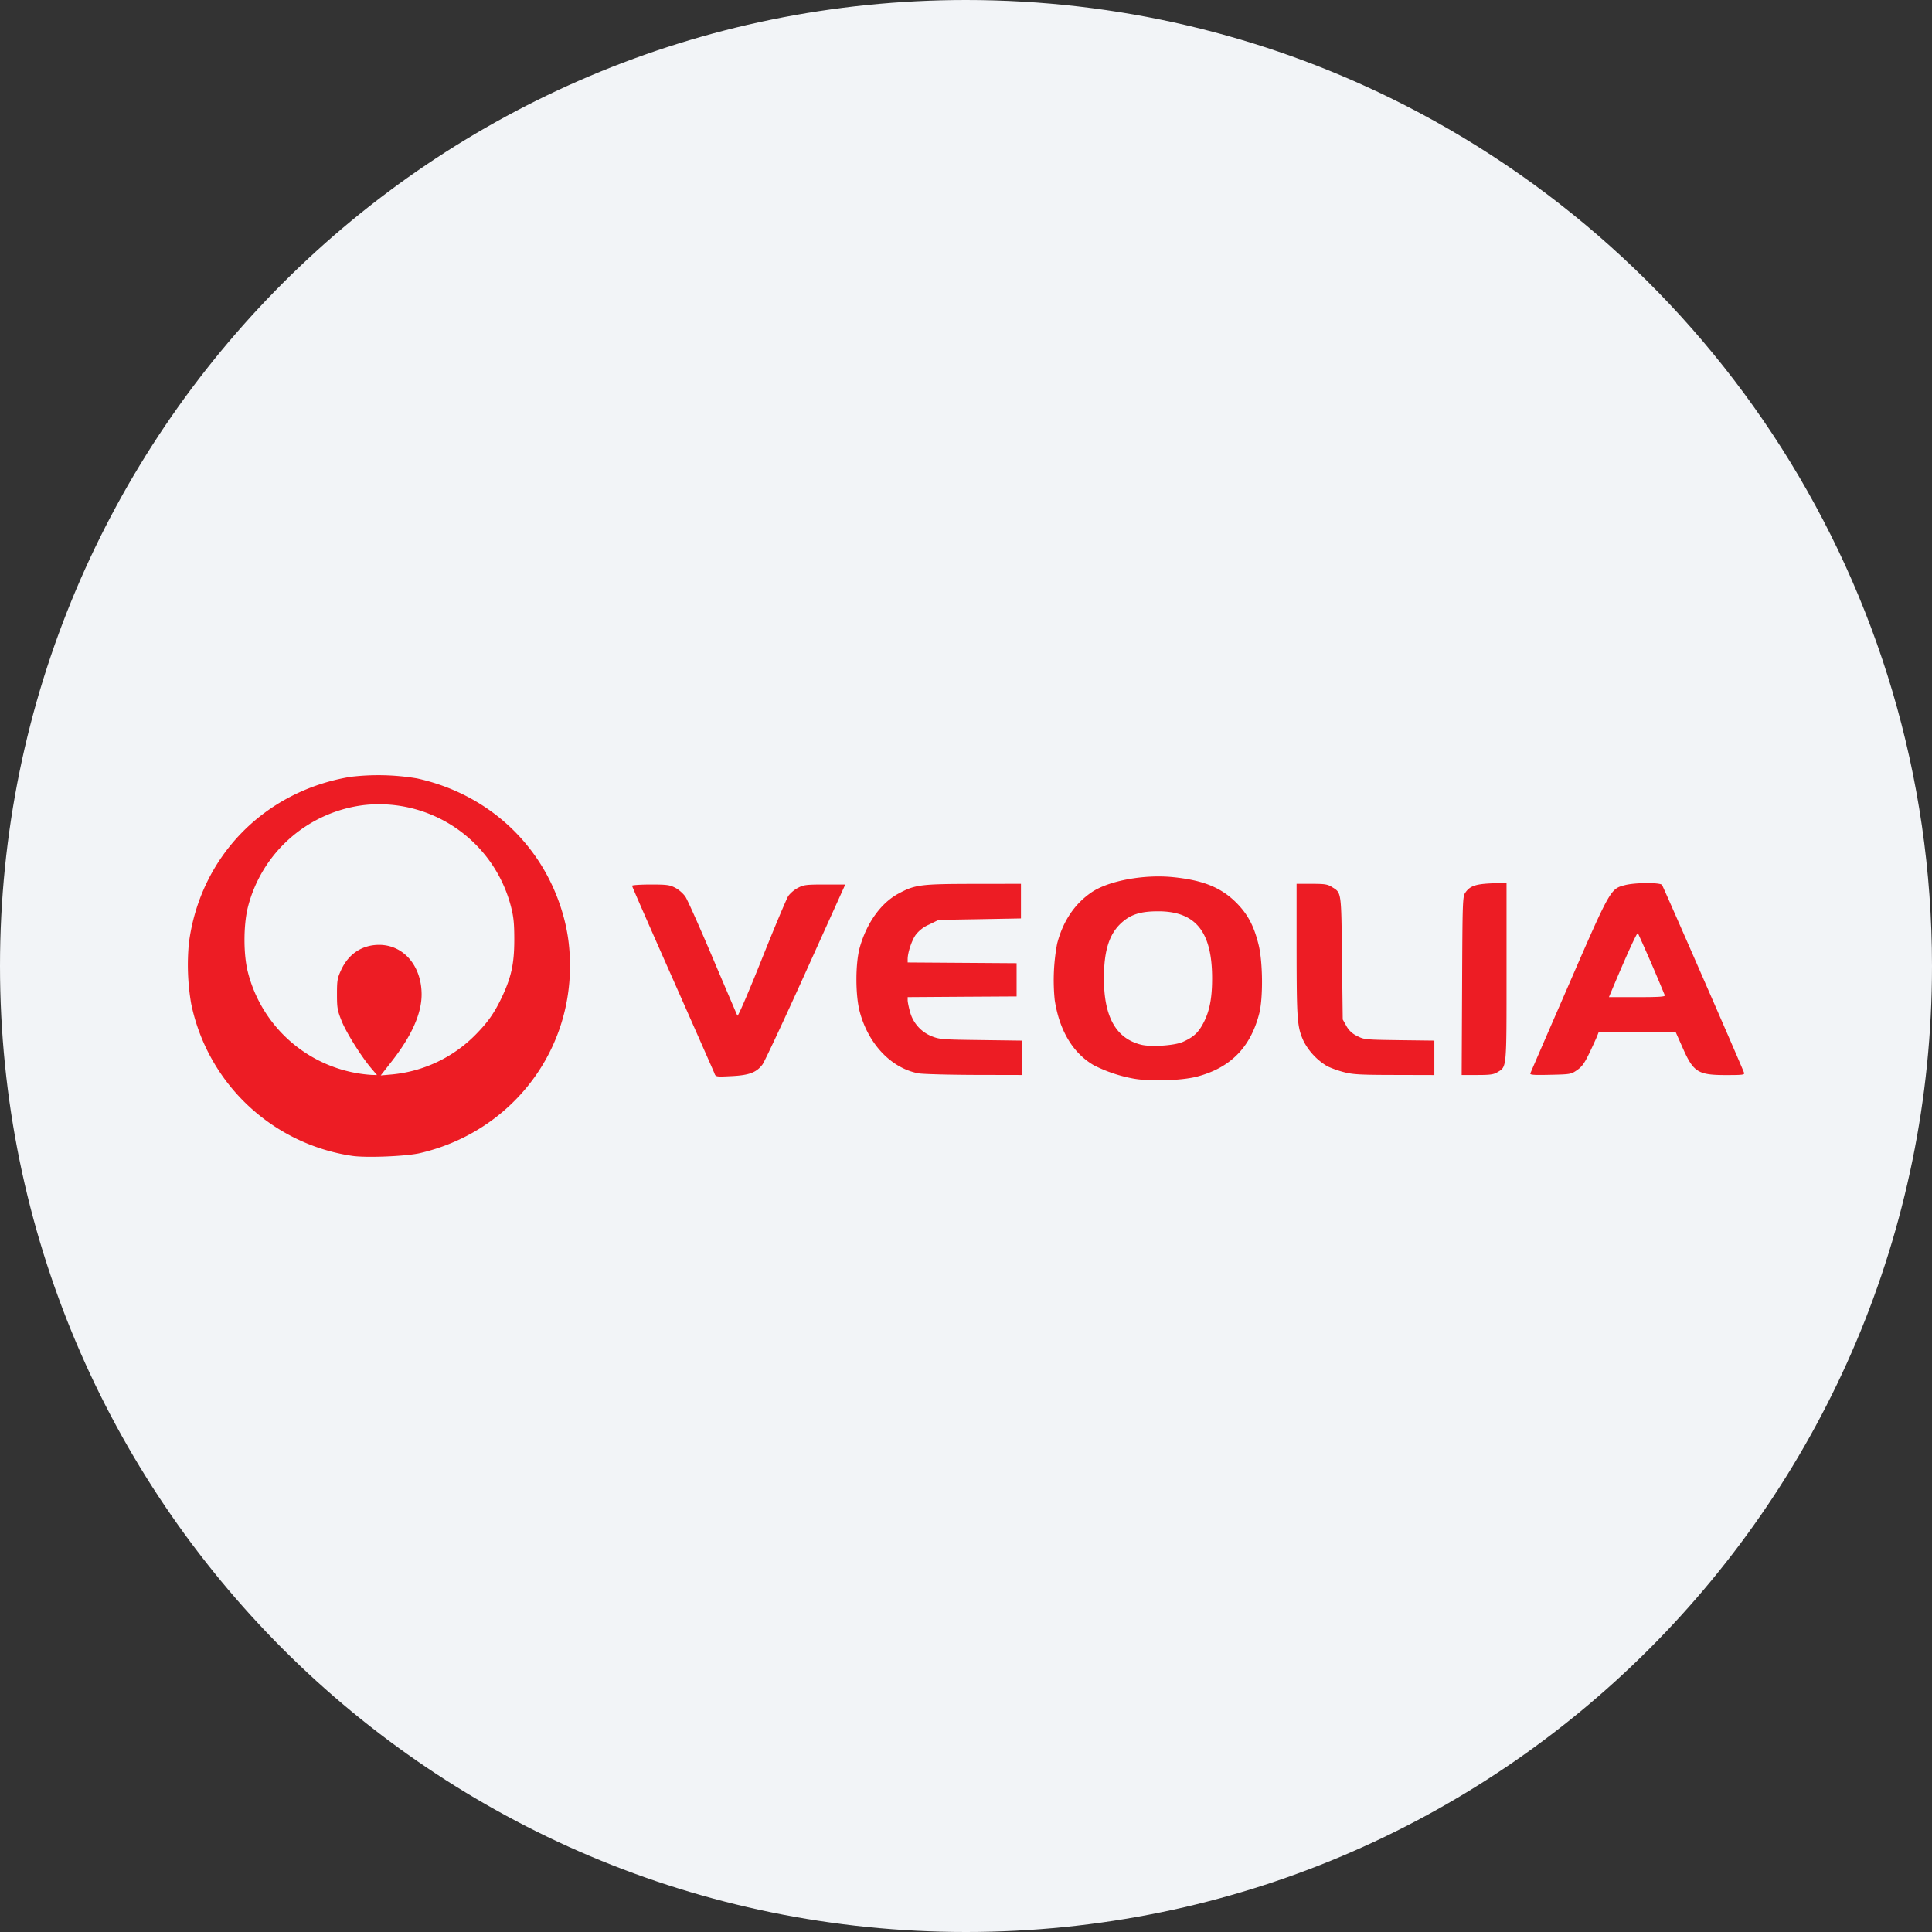 <svg height="36" viewBox="0 0 36 36" width="36" xmlns="http://www.w3.org/2000/svg"><rect x="0" y="0" width="36" height="36" fill="#333333" stroke="none"/><g fill="none"><path d="M18 0c2.837 0 5.52.656 7.907 1.825C31.884 4.753 36 10.895 36 18c0 9.942-8.058 18-18 18-9.94 0-18-8.057-18-18C0 8.06 8.06 0 18 0z" fill="#f2f4f7"/><path d="M6.557 21.537a3.6 3.6 0 0 1-2.995-2.836 4.281 4.281 0 0 1-.042-1.13c.209-1.604 1.403-2.831 3.013-3.096a4.375 4.375 0 0 1 1.235.029c1.276.279 2.273 1.168 2.676 2.386.122.369.177.714.177 1.111 0 1.674-1.146 3.103-2.797 3.486-.26.06-1.013.09-1.267.05zm.37-1.62c-.187-.217-.473-.672-.56-.89-.08-.198-.088-.246-.088-.501s.007-.299.077-.451c.138-.3.39-.467.704-.469.46-.002.798.393.796.93-.002.352-.185.763-.55 1.232l-.212.271.204-.018a2.518 2.518 0 0 0 1.568-.746c.226-.23.341-.394.48-.682.18-.38.236-.629.237-1.076 0-.3-.011-.424-.059-.613A2.54 2.54 0 0 0 6.796 15a2.549 2.549 0 0 0-2.177 1.904c-.085.34-.084.895.002 1.218a2.547 2.547 0 0 0 2.3 1.907l.104.003zm14.194.181a2.708 2.708 0 0 1-.738-.248c-.389-.225-.643-.647-.73-1.217a3.687 3.687 0 0 1 .045-1.048c.107-.417.326-.744.643-.959.317-.215.977-.337 1.522-.281.558.057.894.194 1.178.48.21.213.324.427.41.775.081.322.087 1 .012 1.289-.163.63-.538 1.009-1.159 1.172-.286.075-.878.093-1.183.037zm.913-.681c.202-.09.292-.171.387-.35.116-.218.165-.463.165-.837 0-.87-.307-1.25-1.008-1.249-.324 0-.507.058-.678.212-.231.208-.33.518-.33 1.037 0 .718.224 1.118.692 1.236.18.046.622.017.772-.05zm-8.72.585c-.015-.036-.366-.832-.781-1.77-.416-.938-.756-1.715-.756-1.727s.156-.023.345-.023c.31 0 .358.007.464.063.066.034.15.11.188.168.038.058.267.571.508 1.14.242.57.448 1.052.458 1.072.011.022.196-.405.456-1.055.24-.601.463-1.131.495-1.178a.571.571 0 0 1 .176-.147c.108-.057.152-.063.5-.063h.383l-.738 1.634c-.406.898-.768 1.673-.805 1.72-.113.15-.251.2-.58.216-.285.014-.29.013-.314-.05zm3.8-.002c-.504-.095-.93-.54-1.093-1.144-.084-.31-.084-.904 0-1.203.131-.461.397-.83.726-1.005.305-.163.407-.176 1.39-.178l.887-.001v.645l-.767.014-.767.013-.177.087a.62.62 0 0 0-.253.196c-.074.107-.147.33-.147.448v.062l1.015.007 1.015.007v.619l-1.015.006-1.015.007v.059c0 .032.02.129.044.215a.68.68 0 0 0 .407.456c.145.057.2.061.913.07l.76.01v.641l-.894-.002c-.492-.002-.955-.015-1.028-.029zm7.929-.022a1.9 1.9 0 0 1-.307-.108 1.171 1.171 0 0 1-.444-.467c-.121-.265-.13-.383-.132-1.697v-1.237h.282c.244 0 .295.008.376.059.18.112.174.067.188 1.326l.014 1.142.067.12a.436.436 0 0 0 .201.188c.13.067.148.069.786.078l.653.008v.642l-.746-.002c-.64-.001-.773-.009-.938-.052zm2.201-1.607c.007-1.58.01-1.664.059-1.736.085-.125.19-.162.493-.175l.276-.01v1.657c0 1.83.006 1.765-.17 1.872-.07.043-.135.052-.376.052h-.29zM28.516 20c.007-.02.326-.756.709-1.636.778-1.791.784-1.802 1.05-1.87.188-.05.657-.052.694-.005.021.026 1.458 3.315 1.528 3.497.016.041-.015.046-.336.046-.523 0-.607-.053-.81-.515l-.124-.279-.718-.007-.717-.007-.028.072c-.015.04-.08.183-.145.319-.094.196-.141.261-.232.324-.111.077-.123.08-.5.088-.31.007-.382.002-.371-.027zm2.505-1.454a32.116 32.116 0 0 0-.501-1.158c-.017-.018-.215.417-.503 1.104l-.037.088h.528c.411 0 .524-.008.513-.034z" fill="#ed1c24"/></g></svg>